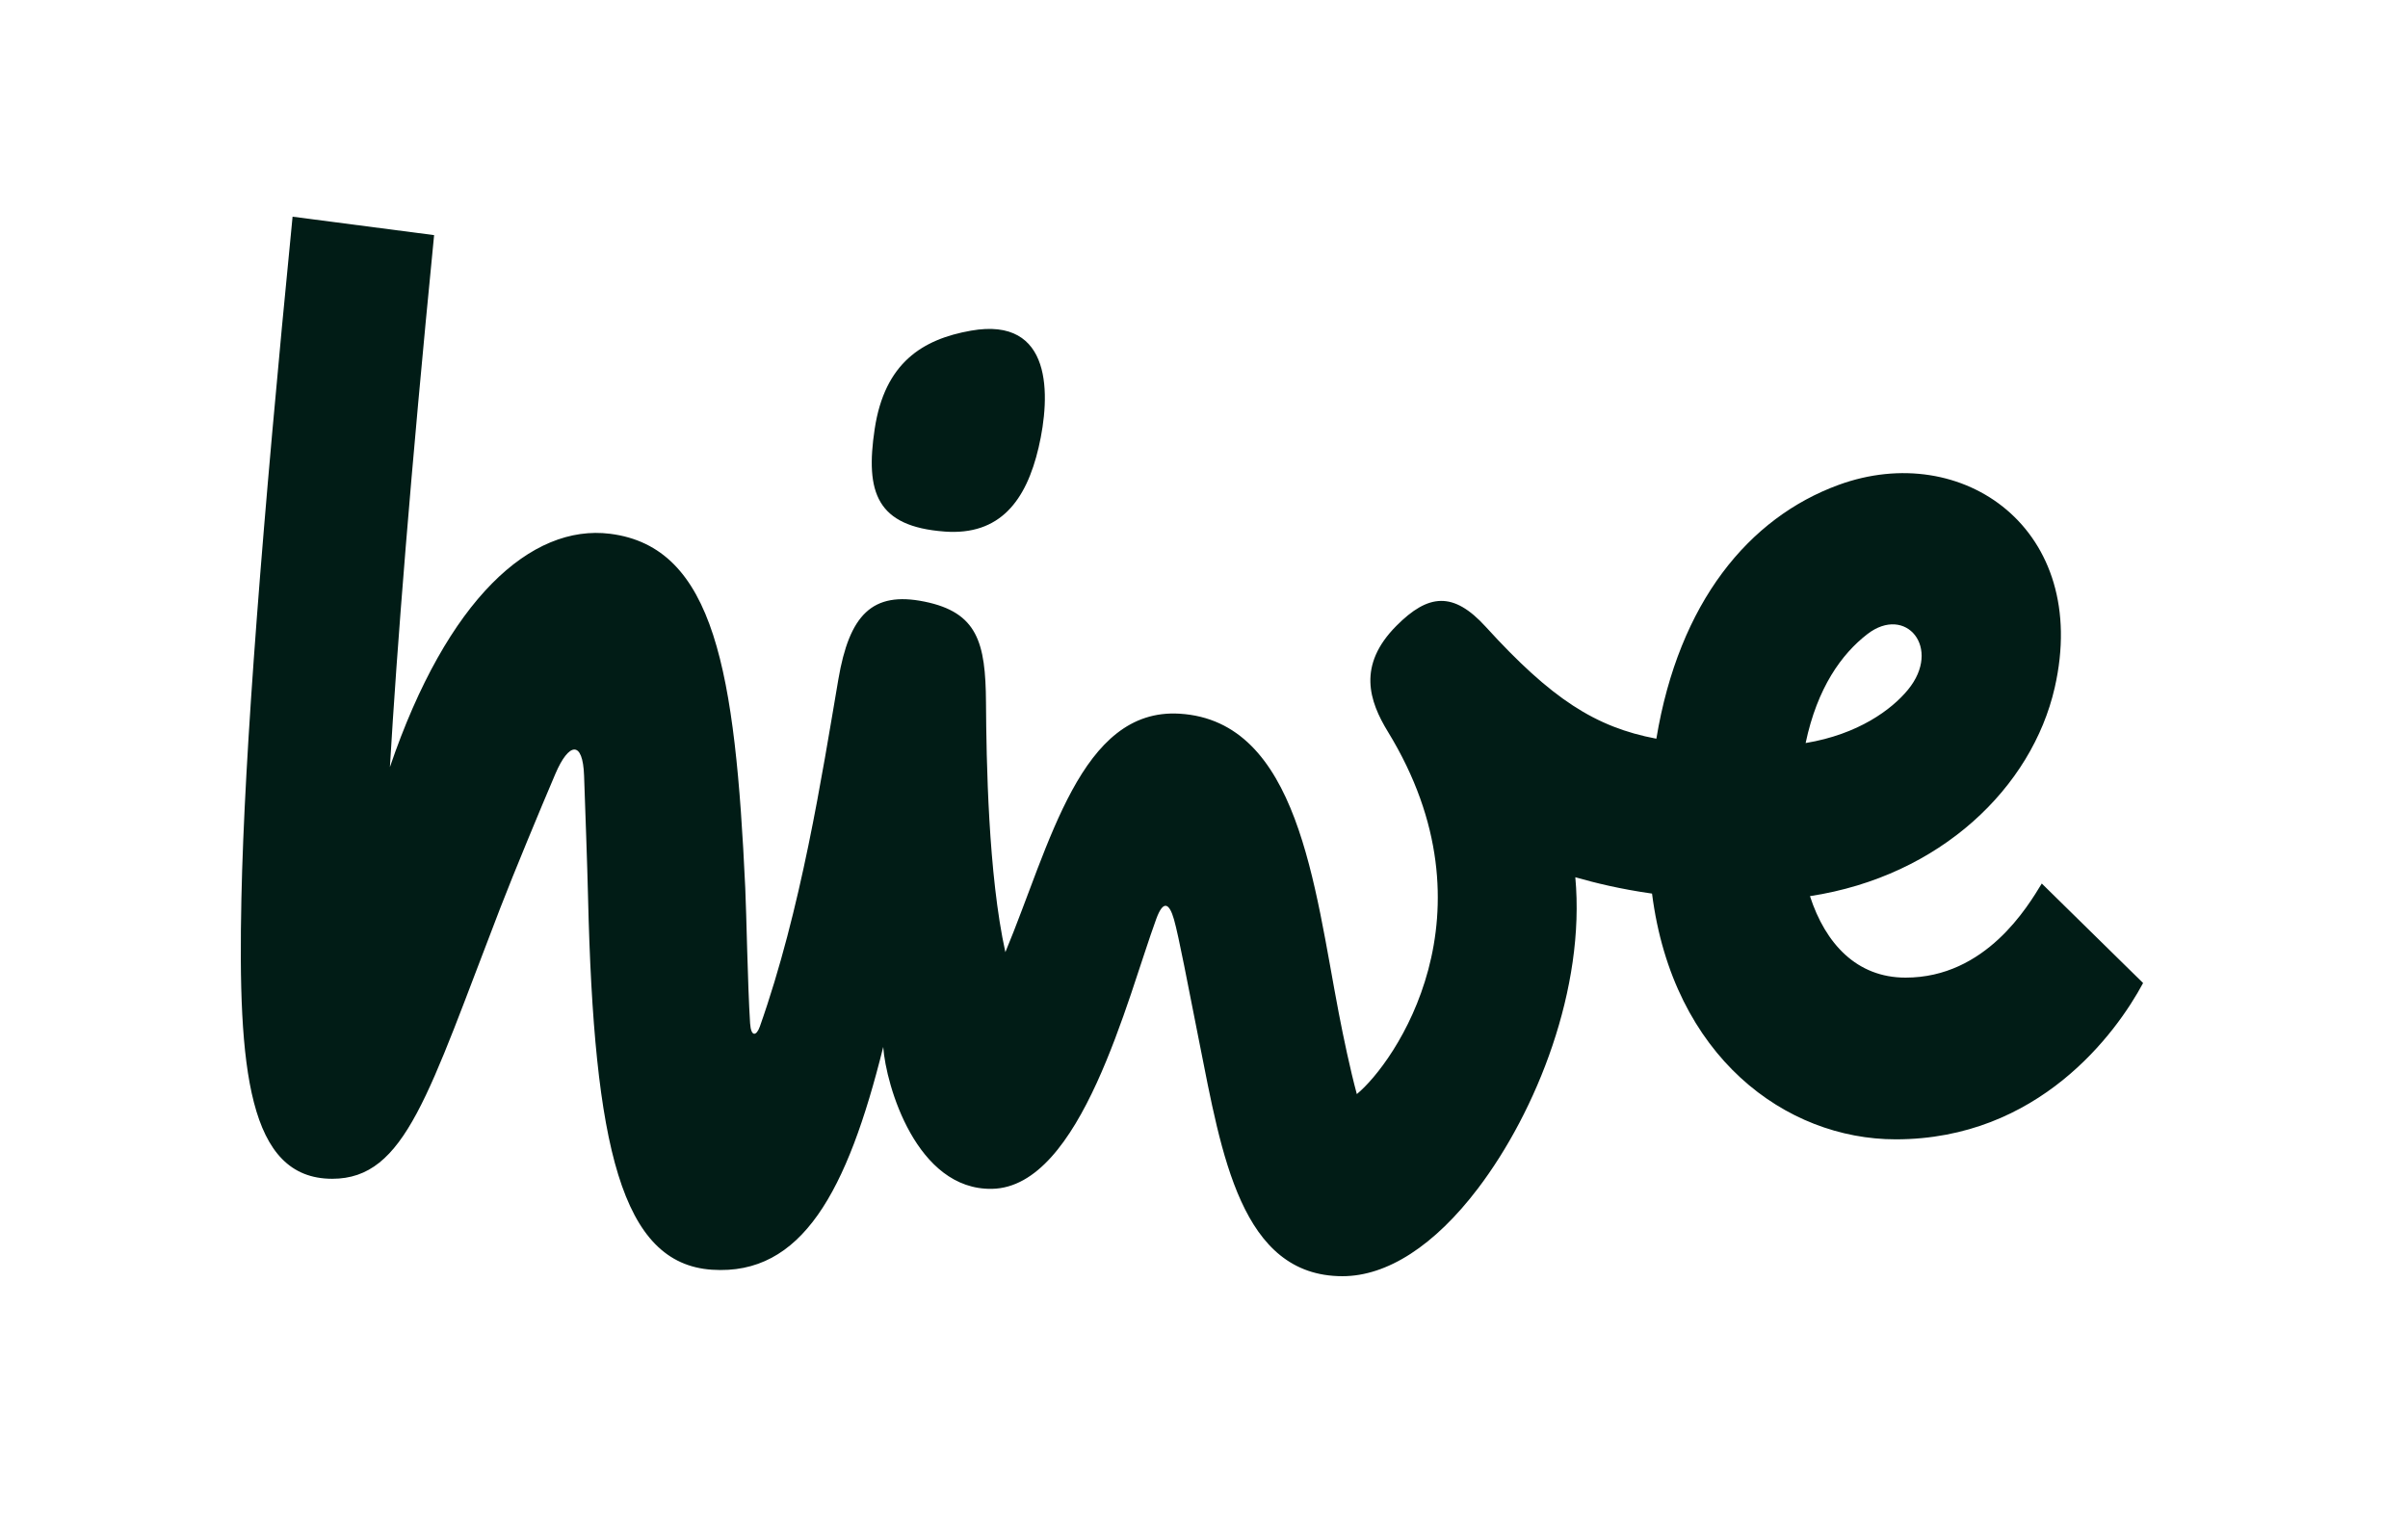 <svg height="126" viewBox="0 0 200 126" width="200" xmlns="http://www.w3.org/2000/svg"><path d="m58.453 26.15c-5.644-.419-6.597-3.249-5.806-8.512.828-5.505 3.97-7.463 7.996-8.174 6.82-1.203 6.627 5.392 5.621 9.703-1.028 4.403-3.202 7.326-7.811 6.984zm71.517 17.566c4.37-.723 7.145-2.778 8.497-4.424 2.848-3.462-.17-7.094-3.374-4.621-2.128 1.644-4.156 4.439-5.123 9.045zm-19.13 11.148c.849 9.234-3.218 19.437-8.085 25.845-3.615 4.76-7.55 7.29-11.254 7.29-8.444 0-10.041-10.149-11.889-19.426-.945-4.747-1.698-8.78-2.104-10.203-.392-1.377-.893-1.63-1.47-.055-2.414 6.595-6.235 22.284-13.637 22.428-6.289.123-8.822-8.617-9.043-11.785-2.988 12.032-6.76 19.007-14.23 18.503-7.507-.507-9.802-10.179-10.289-31.024-.066-2.81-.227-7.065-.327-9.999-.101-2.981-1.266-2.783-2.383-.167-1.241 2.907-3.444 8.212-4.574 11.136-5.984 15.481-7.869 22.501-13.96 22.501-6.982 0-7.843-9.13-7.545-23.264.256-12.144 1.745-31.199 4.251-56.646l11.755 1.531c-1.972 20.025-3.081 34.181-3.672 44.185 4.766-13.984 11.731-20.205 18.288-19.379 8.686 1.094 10.395 11.496 11.227 29.422.101 2.11.196 8.018.402 11.24.073 1.146.526 1.068.808.271 3.441-9.733 5.156-20.848 6.522-28.841.912-5.335 2.797-7.346 7.157-6.457 4.393.896 5.073 3.384 5.105 8.367.032 4.806.185 14.308 1.61 20.748 3.719-8.941 6.241-20.307 14.471-19.807 9.865.6 11.197 14.329 13.218 24.855.388 2.022.946 4.681 1.502 6.741 3.11-2.556 11.853-14.95 2.583-30.095-1.558-2.547-2.56-5.516.699-8.795 2.66-2.679 4.738-2.876 7.43.082 5.452 5.988 9.108 8.335 14.166 9.29 1.878-11.347 7.692-18.358 15.133-21.08 10.31-3.771 20.956 3.69 17.952 16.845-1.884 8.257-9.473 15.652-20.327 17.311 1.284 3.954 3.888 6.768 7.938 6.768 6.678 0 10.163-5.932 11.315-7.816l8.415 8.264c-2.243 4.188-8.694 12.983-20.55 12.983-9.111 0-18.504-6.841-20.236-20.411-2.651-.376-4.726-.887-6.375-1.358z" fill="#011c16" fill-rule="evenodd" transform="translate(20 18)"/></svg>
